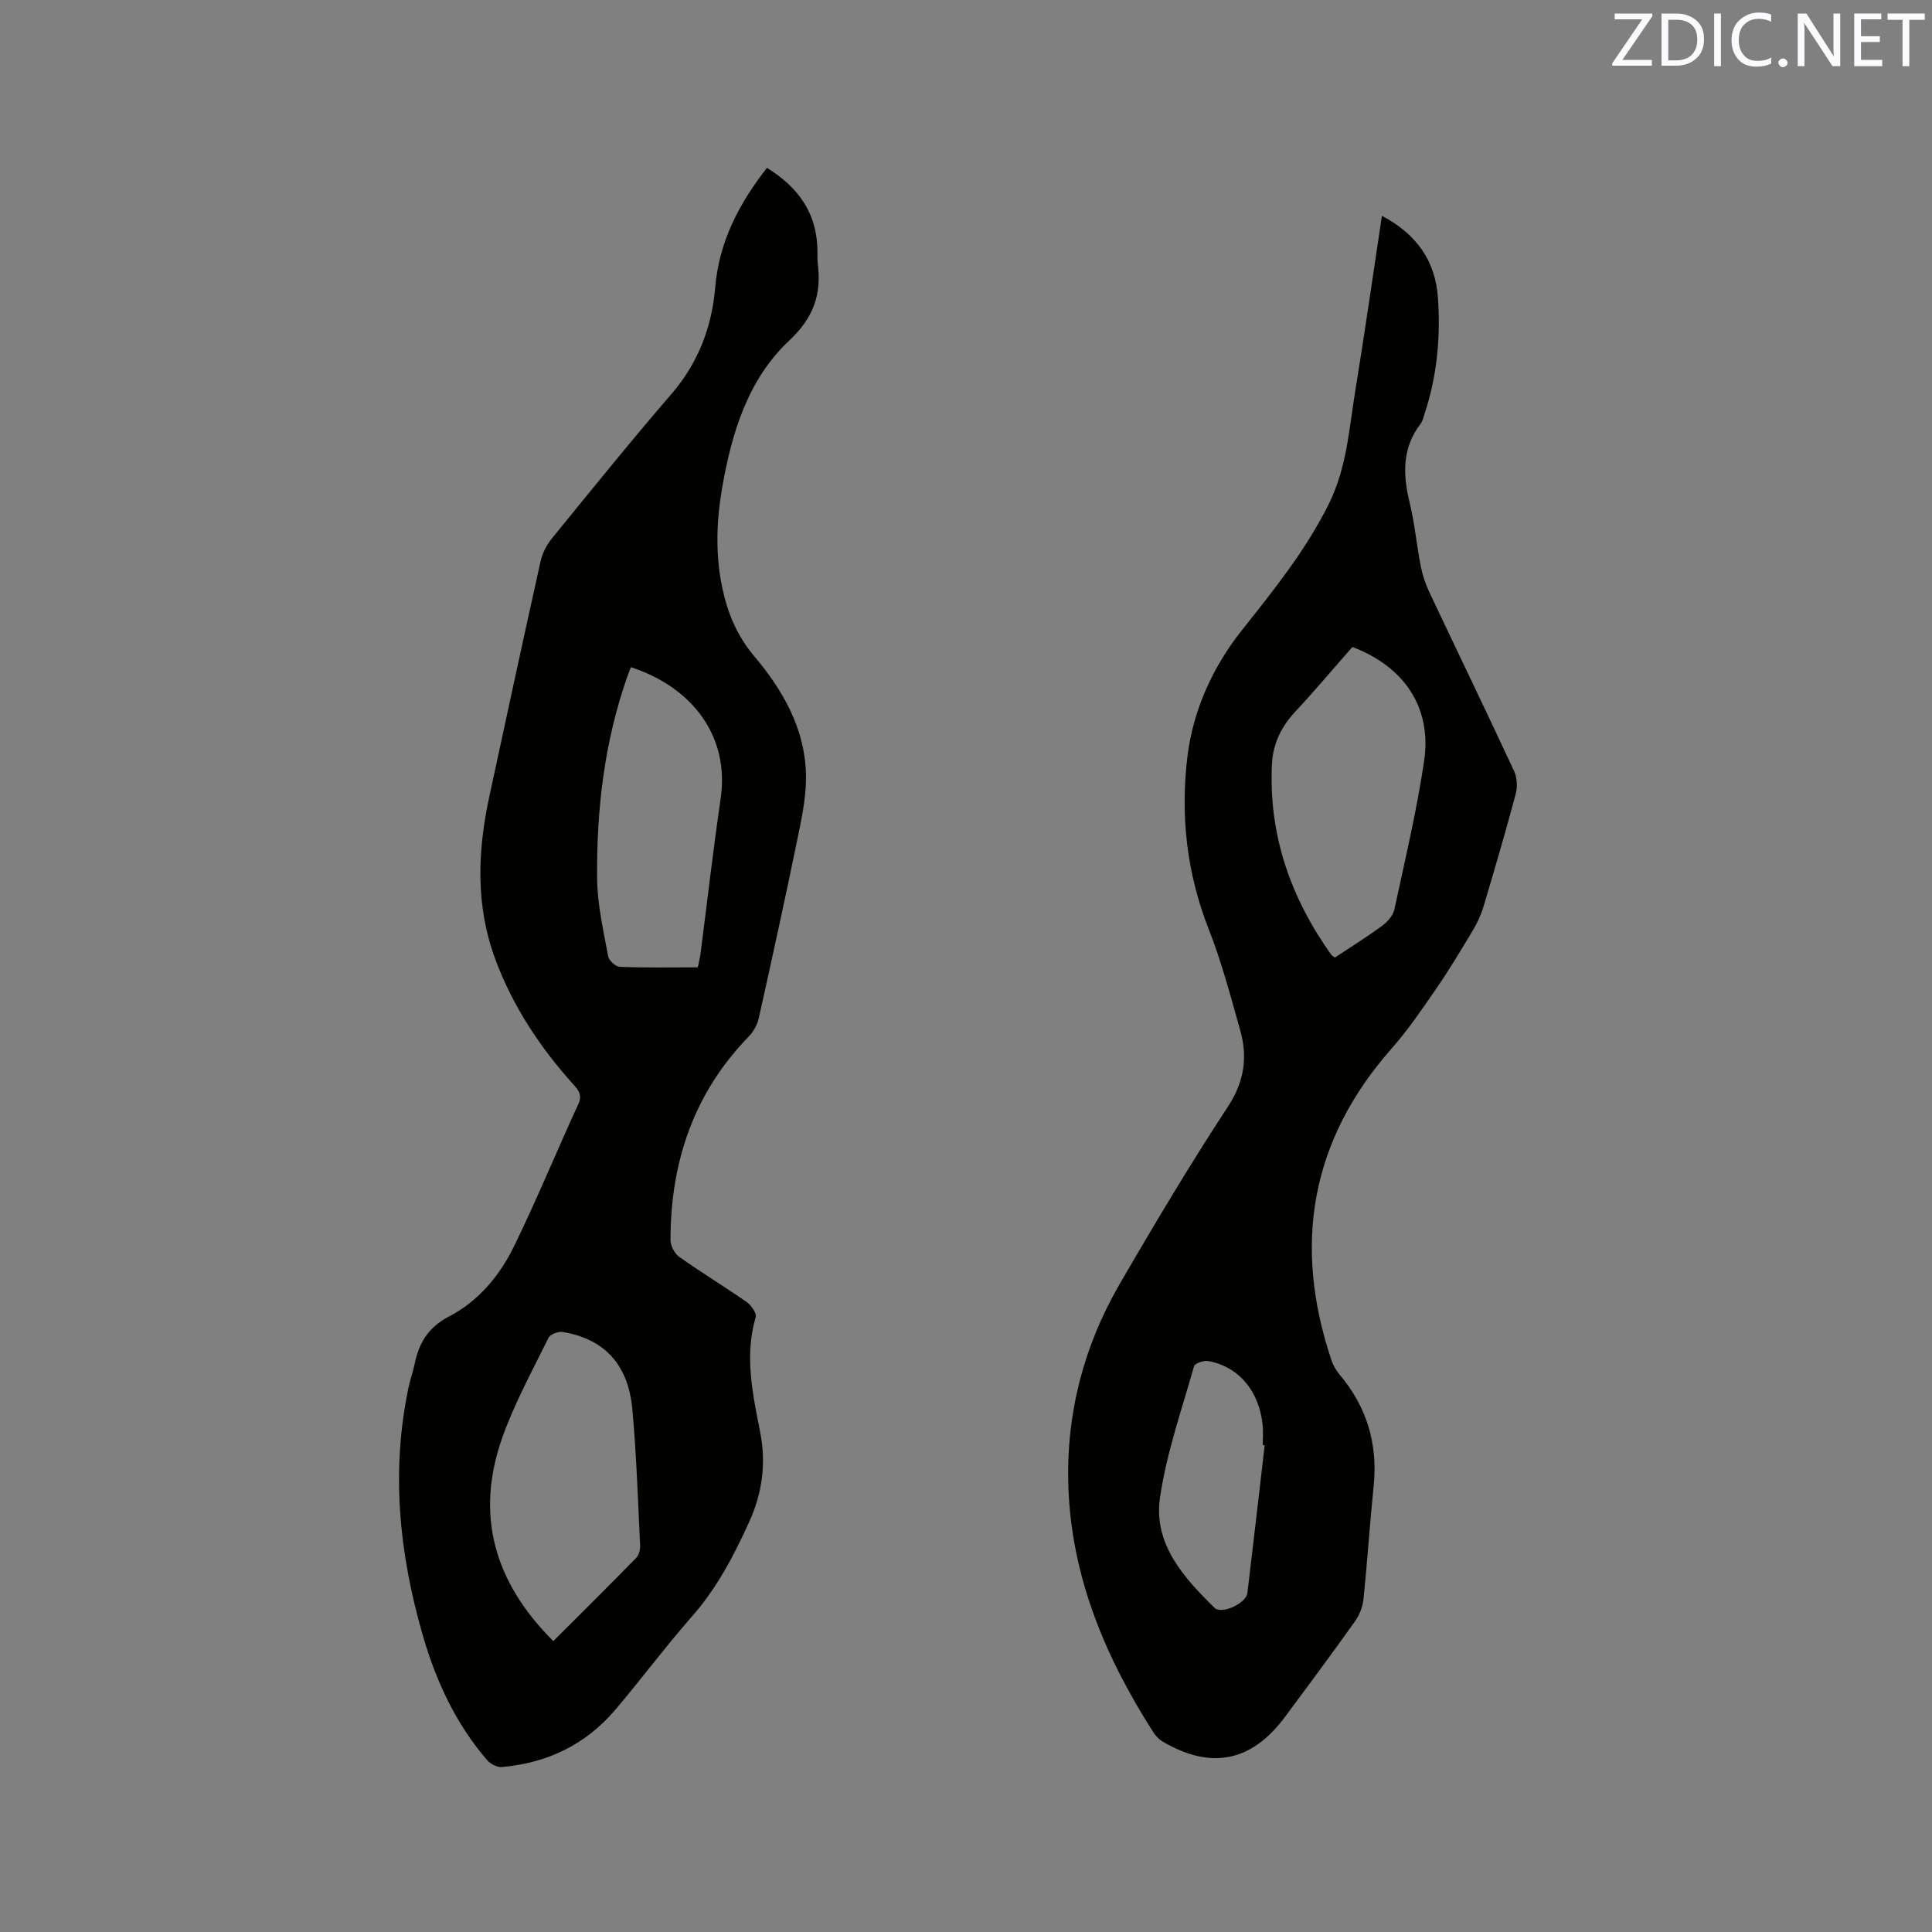 <svg enable-background="new 0 0 400 400" viewBox="0 0 400 400" xmlns="http://www.w3.org/2000/svg"><rect x="0" y="0" width="400" height="400" fill="#808080" stroke="none"/><path d="m158.79 34.75c6.71 4.15 10.46 9.65 10.45 17.39 0 .85-.02 1.7.08 2.54.78 6.31-.88 11.09-5.9 15.81-8.54 8.01-11.91 19.05-13.89 30.4-1.21 6.94-1.45 13.9.02 20.85 1.11 5.25 3.08 9.95 6.65 14.18 5.89 6.98 10.4 14.85 10.67 24.26.12 4.15-.72 8.39-1.56 12.51-2.61 12.74-5.39 25.45-8.22 38.14-.3 1.35-1.1 2.77-2.06 3.76-11.43 11.75-16.21 26.06-16.21 42.16 0 1.19.86 2.8 1.83 3.49 4.58 3.24 9.39 6.16 13.99 9.37.92.65 2.05 2.29 1.81 3.11-2.36 8.08-.6 15.95.94 23.82 1.26 6.46.44 12.57-2.29 18.58-3.17 6.97-6.65 13.65-11.77 19.47-5.52 6.29-10.53 13.02-15.95 19.41-6.12 7.22-14.11 11.02-23.47 11.85-.99.09-2.39-.66-3.09-1.47-6.47-7.53-10.55-16.33-13.28-25.78-4.9-16.94-6.64-34.07-2.92-51.5.33-1.55.88-3.05 1.2-4.61.9-4.42 2.82-7.69 7.2-9.96 6.04-3.13 10.46-8.45 13.41-14.51 4.72-9.69 8.82-19.67 13.32-29.47.89-1.94-.08-2.96-1.15-4.15-6.86-7.64-12.43-16.08-16.03-25.74-4.15-11.13-3.71-22.44-1.25-33.81 3.51-16.25 7-32.5 10.62-48.72.37-1.67 1.28-3.37 2.37-4.71 8.17-10.03 16.29-20.1 24.74-29.89 5.52-6.4 8.33-13.86 9.02-21.95.8-9.57 4.92-17.39 10.72-24.83zm-44.23 305.02c5.83-5.82 11.53-11.48 17.15-17.22.57-.58.86-1.7.82-2.55-.46-9.41-.75-18.84-1.61-28.22-.84-9.3-5.85-14.61-14.43-16.01-.92-.15-2.57.48-2.93 1.21-3.35 6.82-7.04 13.54-9.57 20.67-5.66 15.98-1.67 29.95 10.57 42.12zm29.91-139.49c.23-1.15.45-1.97.56-2.8 1.39-10.7 2.6-21.43 4.17-32.11 1.87-12.73-5.63-22.99-18.58-27.24-.26.68-.54 1.36-.78 2.05-4.74 13.56-6.37 27.62-6.21 41.86.06 5.33 1.32 10.66 2.28 15.94.16.88 1.54 2.16 2.4 2.19 5.26.22 10.55.11 16.16.11z" fill="#010100"/><path d="m286.11 44.68c7.2 3.8 11.05 9.36 11.59 16.86.59 8.19-.16 16.31-2.77 24.17-.23.7-.39 1.48-.82 2.04-3.86 5.04-3.67 10.52-2.25 16.34 1.04 4.31 1.44 8.77 2.29 13.13.36 1.84.98 3.68 1.78 5.38 5.83 12.35 11.78 24.64 17.54 37.03.63 1.36.74 3.29.34 4.76-2.1 7.87-4.39 15.7-6.73 23.51-.51 1.69-1.31 3.34-2.23 4.87-2.4 4-4.8 8.01-7.44 11.84-2.93 4.26-5.85 8.58-9.26 12.44-16.87 19.12-20.49 40.71-12.48 64.59.36 1.07.98 2.12 1.71 2.99 5.62 6.69 7.91 14.33 7.02 23.04-.8 7.8-1.3 15.63-2.11 23.43-.16 1.59-.84 3.29-1.77 4.6-4.73 6.65-9.6 13.2-14.47 19.76-6.89 9.28-15.25 11-25.26 5.16-.78-.45-1.49-1.18-1.98-1.94-9.99-15.58-17.01-32.28-17.62-51.02-.48-14.81 3.12-28.84 10.54-41.66 7.22-12.47 14.61-24.85 22.51-36.9 3.42-5.22 4.1-10.28 2.51-15.87-1.98-7.01-3.84-14.1-6.5-20.86-4.6-11.67-5.9-23.77-4.38-35.93 1.19-9.49 5.22-18.36 11.25-25.96 6.59-8.31 13.2-16.5 17.98-26.11 3.72-7.46 4.2-15.47 5.48-23.36 1.95-11.92 3.65-23.86 5.53-36.33zm-9.73 153.57c3.34-2.22 6.67-4.28 9.81-6.6 1.09-.8 2.23-2.11 2.5-3.37 2.21-10.22 4.63-20.42 6.16-30.74 1.63-10.97-4.07-19.51-14.85-23.59-3.91 4.44-7.78 9.05-11.88 13.45-2.89 3.1-4.58 6.68-4.78 10.79-.71 14.61 3.85 27.64 12.26 39.45.12.18.33.27.78.61zm-14.54 100.97c-.13-.01-.27-.02-.4-.03 0-1.38.12-2.76-.02-4.13-.72-7.05-4.92-12.1-11.25-13.27-.93-.17-2.79.46-2.96 1.08-2.55 9.04-5.72 18.01-7.05 27.25-1.38 9.55 4.9 16.48 11.28 22.75 1.48 1.46 6.56-.91 6.82-3.05 1.23-10.19 2.39-20.4 3.58-30.6z" fill="#010100"/><g fill="#fbfafc"><path d="m342.2 3.2-6.3 9.2h6.1v1.2h-8.2v-.5l6.2-9.1h-5.7v-1.2h7.8v.4z"/><path d="m344 13.7v-10.9h3.1c1.6 0 3 .5 4.1 1.4 1.1 1 1.6 2.2 1.6 3.9s-.5 3-1.6 4-2.5 1.5-4.2 1.5h-3zm1.4-9.6v8.4h1.6c1.4 0 2.5-.4 3.2-1.1.8-.8 1.2-1.8 1.2-3.2s-.4-2.4-1.2-3.1-1.8-1-3.1-1z"/><path d="m356.3 2.8v10.9h-1.4v-10.9z"/><path d="m366.6 13.2c-.8.4-1.8.6-3 .6-1.6 0-2.8-.5-3.7-1.5s-1.4-2.3-1.4-3.9c0-1.7.5-3.2 1.6-4.2s2.4-1.6 4-1.6c1 0 1.9.1 2.6.4v1.5c-.8-.4-1.6-.6-2.6-.6-1.2 0-2.2.4-3 1.2s-1.1 1.9-1.1 3.3c0 1.3.4 2.3 1.1 3.1s1.6 1.1 2.8 1.1c1.1 0 2-.2 2.8-.7v1.3z"/><path d="m368.2 13c0-.3.1-.5.3-.6.2-.2.4-.3.6-.3.3 0 .5.1.7.3s.3.4.3.6-.1.5-.3.6c-.2.2-.4.3-.7.3s-.5-.1-.6-.3c-.2-.2-.3-.4-.3-.6z"/><path d="m381.1 13.7h-1.7l-5.5-8.4c-.2-.2-.3-.5-.4-.7 0 .2.1.8.1 1.5v7.6h-1.4v-10.9h1.8l5.3 8.3c.3.4.4.6.4.8 0-.3-.1-.8-.1-1.6v-7.5h1.4v10.9z"/><path d="m389.7 13.7h-5.8v-10.9h5.6v1.2h-4.2v3.5h3.9v1.2h-3.9v3.7h4.4z"/><path d="m398.4 4.1h-3.1v9.6h-1.4v-9.6h-3.1v-1.3h7.7v1.3z"/></g></svg>